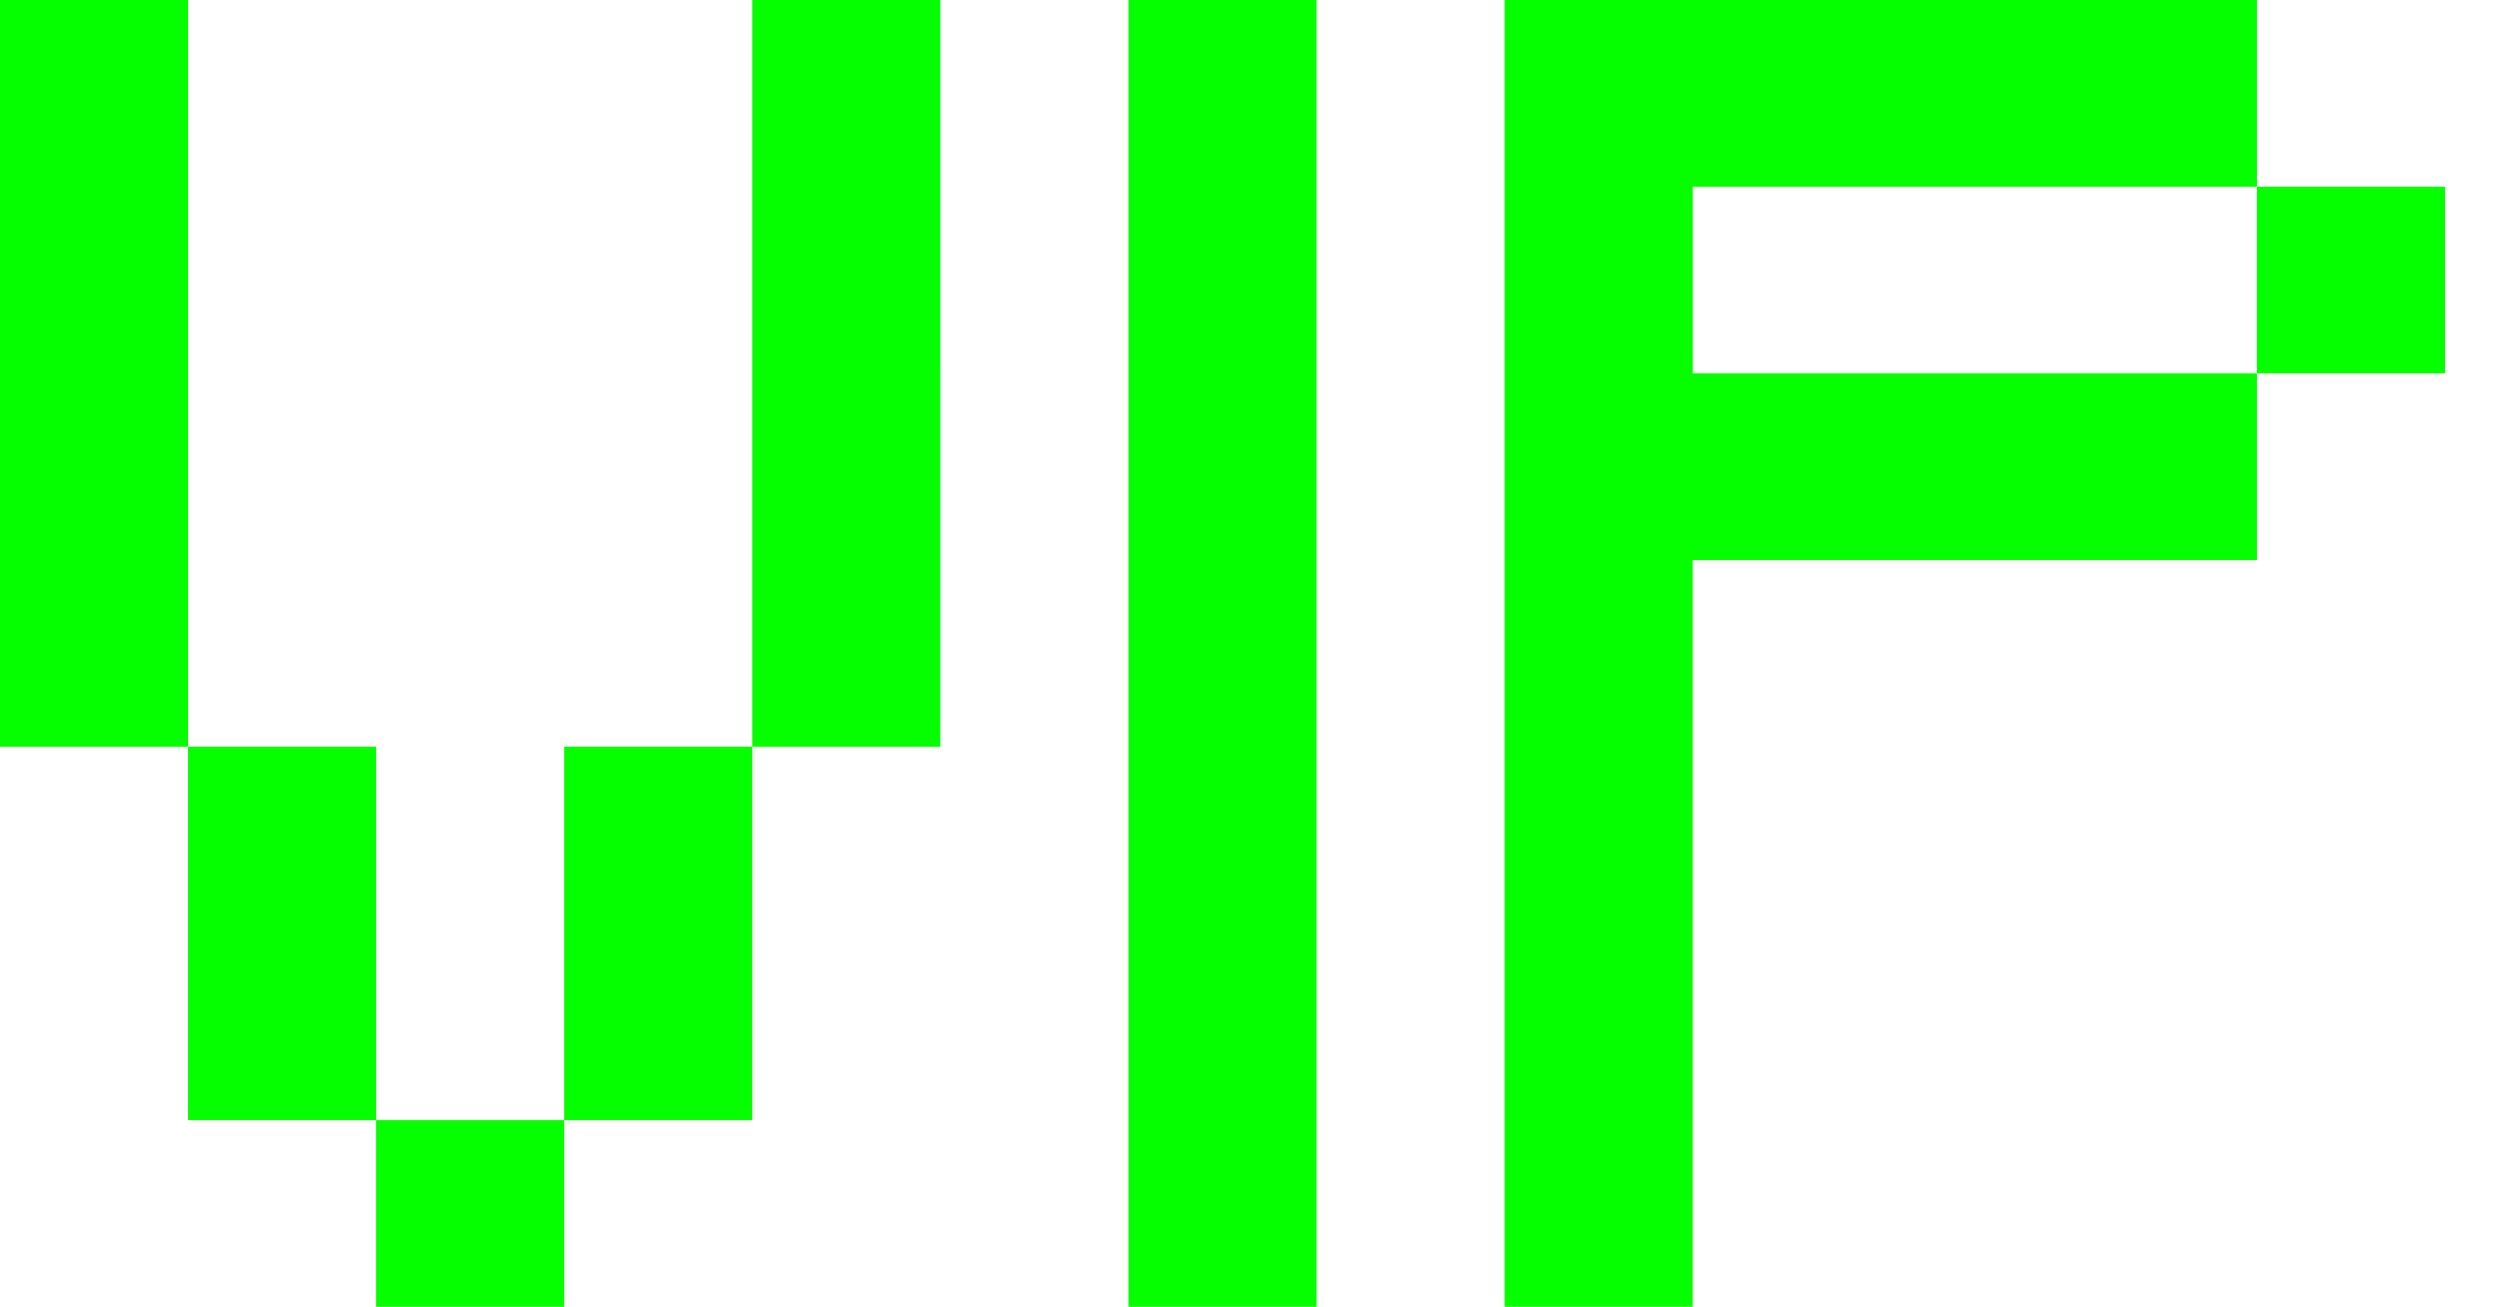 <svg xmlns="http://www.w3.org/2000/svg" width="44" height="23" fill="none" viewBox="0 0 44 23">
  <path fill="#05FF00" d="M0 0v13.143h3.31V0H0Zm3.31 13.143v6.571h3.31v-6.571H3.31Zm3.31 6.571V23h3.31v-3.286H6.62Zm3.31 0h3.31v-6.571H9.93v6.571Zm3.31-6.571h3.31V0h-3.31v13.143ZM19.861 0v23h3.31V0h-3.31Zm6.62 0v23h3.31V9.857h9.931V6.571h-9.93V3.286h9.93V0h-13.24Zm13.241 6.571h3.31V3.286h-3.31V6.57Z"/>
</svg>
